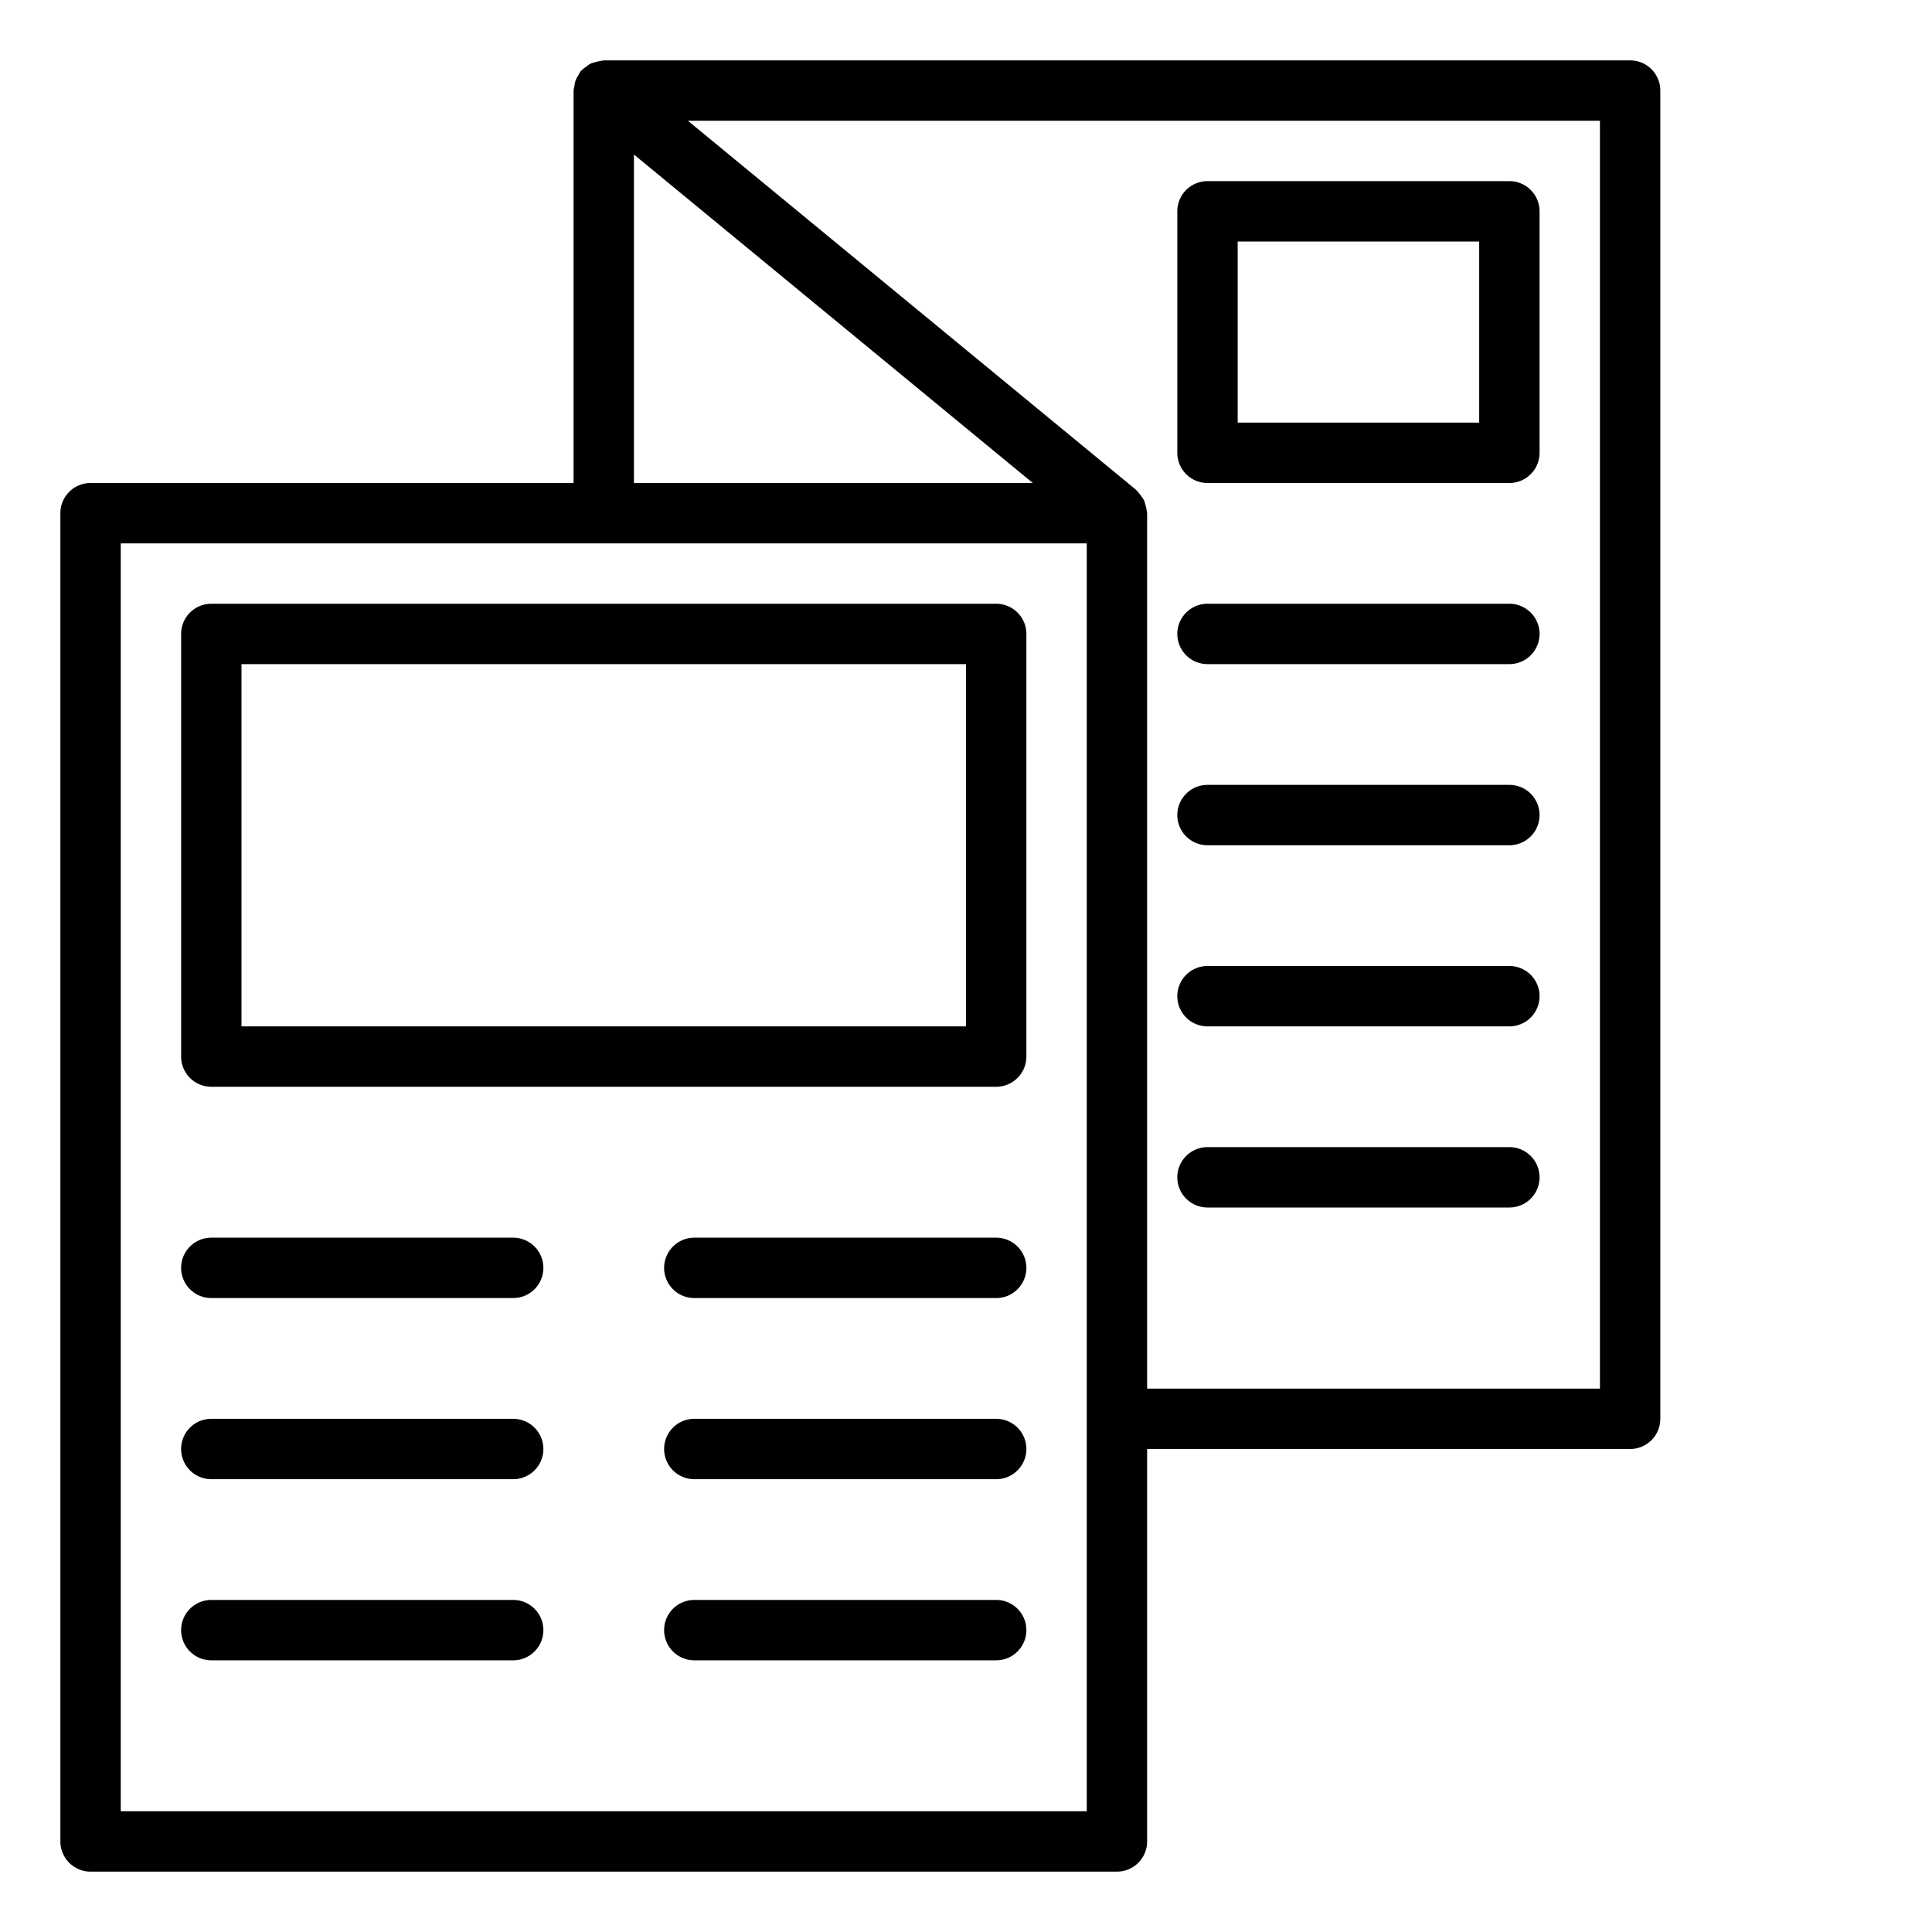 <svg xmlns="http://www.w3.org/2000/svg" viewBox="0 0 64 64" x="0px" y="0px"><title>Brochure</title><g><path d="M54,2H20c-.017,0-.03.009-.047.009a2.13,2.13,0,0,0-.377.093.9.9,0,0,0-.148.1,1,1,0,0,0-.164.133c-.01.012-.025.017-.035.029a.861.861,0,0,0-.062.116.978.978,0,0,0-.1.186,1.074,1.074,0,0,0-.041.2A.949.949,0,0,0,19,3V16H3a1,1,0,0,0-1,1V61a1,1,0,0,0,1,1H37a1,1,0,0,0,1-1V48H54a1,1,0,0,0,1-1V3A1,1,0,0,0,54,2ZM21,5.119,34.213,16H21ZM36,60H4V18H36ZM53,46H38V17c0-.016-.009-.03-.009-.046a1.041,1.041,0,0,0-.042-.207.992.992,0,0,0-.051-.171,1.021,1.021,0,0,0-.1-.149,1.037,1.037,0,0,0-.132-.162c-.012-.011-.018-.026-.03-.037L22.787,4H53Z"></path><path d="M33,20H7a1,1,0,0,0-1,1V35a1,1,0,0,0,1,1H33a1,1,0,0,0,1-1V21A1,1,0,0,0,33,20ZM32,34H8V22H32Z"></path><path d="M17,41H7a1,1,0,0,0,0,2H17a1,1,0,0,0,0-2Z"></path><path d="M33,41H23a1,1,0,0,0,0,2H33a1,1,0,0,0,0-2Z"></path><path d="M17,47H7a1,1,0,0,0,0,2H17a1,1,0,0,0,0-2Z"></path><path d="M33,47H23a1,1,0,0,0,0,2H33a1,1,0,0,0,0-2Z"></path><path d="M17,53H7a1,1,0,0,0,0,2H17a1,1,0,0,0,0-2Z"></path><path d="M33,53H23a1,1,0,0,0,0,2H33a1,1,0,0,0,0-2Z"></path><path d="M40,16H50a1,1,0,0,0,1-1V7a1,1,0,0,0-1-1H40a1,1,0,0,0-1,1v8A1,1,0,0,0,40,16Zm1-8h8v6H41Z"></path><path d="M40,22H50a1,1,0,0,0,0-2H40a1,1,0,0,0,0,2Z"></path><path d="M40,28H50a1,1,0,0,0,0-2H40a1,1,0,0,0,0,2Z"></path><path d="M40,34H50a1,1,0,0,0,0-2H40a1,1,0,0,0,0,2Z"></path><path d="M40,40H50a1,1,0,0,0,0-2H40a1,1,0,0,0,0,2Z"></path></g></svg>